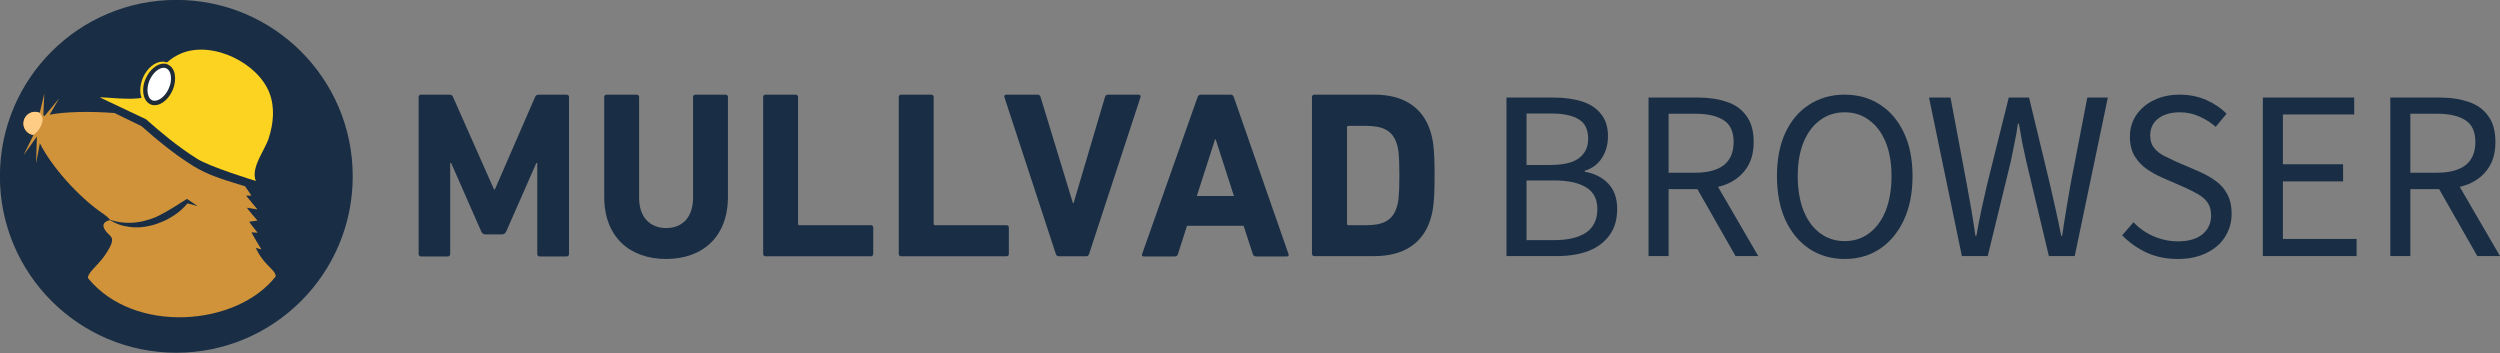 <?xml version="1.0" encoding="UTF-8" standalone="no"?>
<svg
   width="486.823"
   height="68.773"
   viewBox="0 0 486.823 68.773"
   fill="none"
   version="1.1"
   id="svg28"
   xml:space="preserve"
   xmlns="http://www.w3.org/2000/svg"
   xmlns:svg="http://www.w3.org/2000/svg"><rect x="0" y="0" width="486.823" height="68.773" fill="#808080" stroke="none"/><path
     d="m 81.519,18.894 c 0,-0.278 0.185,-0.463 0.463,-0.463 h 5.498 c 0.371,0 0.618,0.124 0.742,0.463 l 7.969,17.977 h 0.185 l 7.815,-17.977 c 0.123,-0.309 0.37,-0.463 0.741,-0.463 h 5.406 c 0.278,0 0.463,0.185 0.463,0.463 v 30.579 c 0,0.278 -0.185,0.463 -0.463,0.463 h -5.251 c -0.278,0 -0.464,-0.185 -0.464,-0.463 v -17.73 h -0.185 l -5.838,13.282 c -0.185,0.432 -0.463,0.618 -0.865,0.618 h -3.181 c -0.402,0 -0.68,-0.185 -0.865,-0.618 l -5.838,-13.282 h -0.185 v 17.73 c 0,0.278 -0.186,0.463 -0.464,0.463 h -5.22 c -0.278,0 -0.463,-0.185 -0.463,-0.463 z"
     fill="#192e45"
     id="path5" /><path
     d="m 117.658,38.354 v -19.459 c 0,-0.278 0.185,-0.463 0.463,-0.463 h 5.869 c 0.278,0 0.463,0.185 0.463,0.463 v 19.645 c 0,3.737 2.101,5.869 5.282,5.869 3.151,0 5.22,-2.131 5.22,-5.869 v -19.645 c 0,-0.278 0.185,-0.463 0.463,-0.463 h 5.869 c 0.278,0 0.464,0.185 0.464,0.463 v 19.459 c 0,7.815 -5.004,12.077 -12.047,12.077 -7.042,0 -12.046,-4.262 -12.046,-12.077 z"
     fill="#192e45"
     id="path6" /><path
     d="m 149.071,18.431 c -0.278,0 -0.463,0.185 -0.463,0.463 v 30.549 c 0,0.278 0.185,0.463 0.463,0.463 h 20.51 c 0.278,0 0.463,-0.185 0.463,-0.463 v -5.128 c 0,-0.278 -0.185,-0.463 -0.463,-0.463 h -13.9 c -0.185,0 -0.278,-0.093 -0.278,-0.278 v -24.68 c 0,-0.278 -0.185,-0.463 -0.463,-0.463 z"
     fill="#192e45"
     id="path7" /><path
     d="m 175.017,18.894 c 0,-0.278 0.185,-0.463 0.463,-0.463 h 5.869 c 0.278,0 0.463,0.185 0.463,0.463 v 24.68 c 0,0.185 0.093,0.278 0.278,0.278 h 13.9 c 0.278,0 0.463,0.185 0.463,0.463 v 5.128 c 0,0.278 -0.185,0.463 -0.463,0.463 h -20.51 c -0.278,0 -0.463,-0.185 -0.463,-0.463 z"
     fill="#192e45"
     id="path8" /><path
     d="m 205.596,49.443 c 0.093,0.278 0.278,0.463 0.587,0.463 h 5.344 c 0.278,0 0.463,-0.185 0.555,-0.463 l 10.008,-30.518 c 0.093,-0.309 -0.093,-0.494 -0.371,-0.494 h -5.961 c -0.309,0 -0.494,0.154 -0.587,0.463 l -6.116,20.664 h -0.123 l -6.301,-20.664 c -0.093,-0.34 -0.309,-0.463 -0.618,-0.463 h -6.023 c -0.309,0 -0.494,0.154 -0.402,0.494 z"
     fill="#192e45"
     id="path9" /><path
     fill-rule="evenodd"
     clip-rule="evenodd"
     d="m 233.21,18.894 c 0.092,-0.278 0.278,-0.463 0.617,-0.463 h 5.838 c 0.309,0 0.495,0.185 0.587,0.463 l 10.656,30.579 c 0.093,0.278 0,0.463 -0.309,0.463 h -6.023 c -0.308,0 -0.525,-0.154 -0.617,-0.463 l -1.792,-5.498 h -11.027 l -1.76,5.498 c -0.093,0.309 -0.278,0.463 -0.618,0.463 h -6.054 c -0.309,0 -0.402,-0.185 -0.309,-0.463 z m 7.073,19.274 -3.552,-11.027 h -0.124 l -3.552,11.027 z"
     fill="#192e45"
     id="path10" /><path
     fill-rule="evenodd"
     clip-rule="evenodd"
     d="m 255.943,18.431 c -0.278,0 -0.463,0.185 -0.463,0.463 v 30.517 c 0,0.278 0.185,0.463 0.463,0.463 h 11.707 c 5.498,0 9.359,-2.348 10.872,-7.074 0.556,-1.761 0.834,-3.521 0.834,-8.649 0,-5.127 -0.278,-6.888 -0.834,-8.649 -1.513,-4.726 -5.374,-7.073 -10.872,-7.073 z m 10.193,25.421 h -3.552 c -0.185,0 -0.278,-0.093 -0.278,-0.247 v -18.811 c 0,-0.185 0.093,-0.278 0.278,-0.278 h 3.552 c 3.151,0 5.066,0.927 5.838,3.46 0.34,0.926 0.525,2.131 0.525,6.208 0,4.077 -0.216,5.282 -0.525,6.208 -0.803,2.533 -2.687,3.459 -5.838,3.459 z"
     fill="#192e45"
     id="path11" /><path
     fill-rule="evenodd"
     clip-rule="evenodd"
     d="m 352.332,48.455 c 2.008,1.318 4.298,1.976 6.87,1.976 2.605,0 4.895,-0.659 6.87,-1.976 1.978,-1.318 3.529,-3.184 4.659,-5.6 1.13,-2.416 1.694,-5.271 1.694,-8.565 0,-3.294 -0.564,-6.118 -1.694,-8.471 -1.13,-2.384 -2.681,-4.204 -4.659,-5.459 -1.975,-1.286 -4.265,-1.929 -6.87,-1.929 -2.572,0 -4.862,0.643 -6.87,1.929 -1.978,1.255 -3.529,3.075 -4.659,5.459 -1.097,2.353 -1.648,5.177 -1.648,8.471 0,3.294 0.551,6.149 1.648,8.565 1.13,2.416 2.681,4.282 4.659,5.6 z m 11.669,-3.059 c -1.349,1.035 -2.947,1.553 -4.799,1.553 -1.82,0 -3.42,-0.518 -4.799,-1.553 -1.382,-1.035 -2.449,-2.494 -3.201,-4.376 -0.752,-1.914 -1.13,-4.157 -1.13,-6.729 0,-2.541 0.378,-4.737 1.13,-6.588 0.752,-1.851 1.819,-3.279 3.201,-4.282 1.379,-1.035 2.979,-1.553 4.799,-1.553 1.852,0 3.45,0.518 4.799,1.553 1.381,1.004 2.449,2.431 3.201,4.282 0.752,1.851 1.13,4.047 1.13,6.588 0,2.573 -0.378,4.816 -1.13,6.729 -0.752,1.882 -1.82,3.341 -3.201,4.376 z"
     fill="#192e45"
     id="path12" /><path
     fill-rule="evenodd"
     clip-rule="evenodd"
     d="m 293.356,49.866 v -30.87 h 9.177 c 2.07,0 3.906,0.251 5.504,0.753 1.601,0.502 2.84,1.318 3.719,2.447 0.911,1.098 1.365,2.541 1.365,4.329 0,1.6 -0.391,3.012 -1.177,4.236 -0.752,1.192 -1.865,2.023 -3.34,2.494 v 0.188 c 1.945,0.345 3.483,1.129 4.61,2.353 1.13,1.192 1.696,2.824 1.696,4.894 0,2.071 -0.503,3.78 -1.507,5.129 -0.971,1.349 -2.337,2.369 -4.093,3.059 -1.757,0.659 -3.797,0.988 -6.118,0.988 z m 3.906,-17.741 h 4.565 c 2.635,0 4.533,-0.455 5.693,-1.365 1.16,-0.91 1.743,-2.149 1.743,-3.718 0,-1.82 -0.613,-3.09 -1.836,-3.812 -1.224,-0.753 -3.028,-1.129 -5.412,-1.129 h -4.753 z m 0,14.635 h 5.365 c 2.666,0 4.737,-0.486 6.212,-1.459 1.475,-1.004 2.211,-2.541 2.211,-4.612 0,-1.914 -0.723,-3.31 -2.164,-4.188 -1.442,-0.91 -3.53,-1.365 -6.259,-1.365 h -5.365 z"
     fill="#192e45"
     id="path13" /><path
     fill-rule="evenodd"
     clip-rule="evenodd"
     d="m 321.021,49.866 v -30.871 h 9.647 c 2.101,0 3.97,0.282 5.601,0.847 1.63,0.533 2.9,1.443 3.811,2.729 0.941,1.255 1.412,2.949 1.412,5.082 0,2.071 -0.471,3.78 -1.412,5.129 -0.911,1.349 -2.181,2.369 -3.811,3.059 -0.545,0.22 -1.117,0.404 -1.716,0.55 l 7.834,13.473 h -4.425 l -7.429,-13.035 h -5.604 v 13.035 z m 3.908,-16.235 h 5.176 c 2.416,0 4.265,-0.486 5.551,-1.459 1.286,-1.004 1.929,-2.51 1.929,-4.518 0,-2.008 -0.643,-3.42 -1.929,-4.235 -1.286,-0.847 -3.135,-1.271 -5.551,-1.271 h -5.176 z"
     fill="#192e45"
     id="path14" /><path
     d="m 382.035,49.866 -6.399,-30.871 h 4.185 l 3.155,16.8 c 0.315,1.663 0.61,3.326 0.895,4.988 0.282,1.663 0.547,3.373 0.799,5.129 h 0.189 c 0.314,-1.757 0.643,-3.467 0.987,-5.129 0.189,-0.831 0.377,-1.663 0.565,-2.494 0.188,-0.831 0.376,-1.663 0.565,-2.494 l 4.189,-16.8 h 3.95 l 4.05,16.8 c 0.375,1.631 0.752,3.294 1.127,4.988 0.378,1.663 0.739,3.373 1.084,5.129 h 0.188 c 0.252,-1.757 0.517,-3.467 0.799,-5.129 0.141,-0.831 0.283,-1.663 0.424,-2.494 0.142,-0.831 0.284,-1.663 0.424,-2.494 l 3.248,-16.8 h 4 l -6.449,30.871 h -5.034 l -4.424,-18.541 c -0.126,-0.581 -0.251,-1.162 -0.377,-1.743 -0.125,-0.58 -0.249,-1.159 -0.375,-1.739 -0.219,-1.192 -0.441,-2.447 -0.66,-3.765 h -0.189 c -0.189,1.318 -0.407,2.573 -0.659,3.765 -0.219,1.161 -0.454,2.321 -0.706,3.482 l -4.517,18.541 z"
     fill="#192e45"
     id="path15" /><path
     d="m 418.048,49.208 c 1.82,0.816 3.828,1.224 6.022,1.224 2.167,0 4.033,-0.392 5.601,-1.177 1.6,-0.784 2.806,-1.835 3.625,-3.153 0.845,-1.349 1.269,-2.839 1.269,-4.471 0,-1.506 -0.281,-2.776 -0.848,-3.812 -0.534,-1.035 -1.286,-1.898 -2.257,-2.588 -0.941,-0.69 -2.025,-1.302 -3.248,-1.835 l -4.377,-1.882 c -0.816,-0.376 -1.631,-0.768 -2.446,-1.176 -0.786,-0.408 -1.428,-0.926 -1.929,-1.553 -0.504,-0.627 -0.752,-1.427 -0.752,-2.4 0,-1.38 0.517,-2.478 1.551,-3.294 1.067,-0.816 2.462,-1.224 4.189,-1.224 1.378,0 2.651,0.267 3.811,0.8 1.16,0.502 2.227,1.176 3.201,2.023 l 2.118,-2.541 c -1.067,-1.098 -2.386,-1.992 -3.954,-2.682 -1.567,-0.69 -3.294,-1.035 -5.176,-1.035 -1.883,0 -3.563,0.361 -5.034,1.082 -1.445,0.69 -2.588,1.663 -3.437,2.918 -0.815,1.224 -1.223,2.62 -1.223,4.188 0,1.506 0.312,2.777 0.941,3.812 0.627,1.004 1.412,1.835 2.353,2.494 0.971,0.659 1.959,1.208 2.963,1.647 l 4.424,1.929 c 0.975,0.439 1.836,0.878 2.588,1.318 0.786,0.439 1.396,0.973 1.836,1.6 0.471,0.627 0.706,1.474 0.706,2.541 0,1.506 -0.563,2.729 -1.693,3.671 -1.13,0.91 -2.714,1.365 -4.752,1.365 -1.634,0 -3.218,-0.329 -4.756,-0.988 -1.505,-0.659 -2.807,-1.569 -3.904,-2.729 l -2.214,2.541 c 1.382,1.412 2.983,2.541 4.802,3.388 z"
     fill="#192e45"
     id="path16" /><path
     d="m 440.643,49.866 v -30.871 h 17.789 v 3.294 h -13.882 v 9.694 h 11.718 v 3.341 h -11.718 v 11.2 h 14.353 v 3.341 z"
     fill="#192e45"
     id="path17" /><path
     fill-rule="evenodd"
     clip-rule="evenodd"
     d="m 465.461,18.996 v 30.871 h 3.904 v -13.035 h 5.605 l 7.432,13.035 h 4.421 l -7.833,-13.473 c 0.598,-0.147 1.17,-0.33 1.716,-0.551 1.633,-0.69 2.903,-1.71 3.814,-3.059 0.941,-1.349 1.412,-3.059 1.412,-5.129 0,-2.133 -0.471,-3.828 -1.412,-5.082 -0.911,-1.286 -2.181,-2.196 -3.814,-2.729 -1.631,-0.565 -3.497,-0.847 -5.598,-0.847 z m 9.081,14.635 h -5.177 v -11.482 h 5.177 c 2.415,0 4.268,0.423 5.554,1.271 1.286,0.816 1.929,2.227 1.929,4.235 0,2.008 -0.643,3.514 -1.929,4.518 -1.286,0.973 -3.139,1.459 -5.554,1.459 z"
     fill="#192e45"
     id="path18" /><defs
     id="defs28"><linearGradient
       id="paint0_linear_173_1350"
       x1="137"
       y1="-2.891"
       x2="137"
       y2="80"
       gradientUnits="userSpaceOnUse"><stop
         stop-color="#205C9D"
         id="stop18" /><stop
         offset="0.655"
         stop-color="#05101B"
         id="stop19" /></linearGradient><radialGradient
       id="paint1_radial_173_1350"
       cx="0"
       cy="0"
       r="1"
       gradientUnits="userSpaceOnUse"
       gradientTransform="matrix(0,-38.594,38.554,0,137,47.734)"><stop
         stop-color="#88608C"
         id="stop20" /><stop
         offset="0.693"
         stop-color="#8F7664"
         id="stop21" /><stop
         offset="1"
         stop-color="#907029"
         id="stop22" /></radialGradient><linearGradient
       id="paint2_linear_173_1350"
       x1="177.255"
       y1="23.231"
       x2="109.167"
       y2="57.135"
       gradientUnits="userSpaceOnUse"><stop
         stop-color="#D59C14"
         id="stop23" /><stop
         offset="0.29"
         stop-color="#F8A912"
         id="stop24" /><stop
         offset="1"
         stop-color="#FDDF00"
         id="stop25" /></linearGradient><linearGradient
       id="paint3_linear_173_1350"
       x1="207.419"
       y1="15.775"
       x2="104.791"
       y2="60.416"
       gradientUnits="userSpaceOnUse"><stop
         stop-color="#D59C14"
         id="stop26" /><stop
         offset="0.07"
         stop-color="#F8A912"
         id="stop27" /><stop
         offset="1"
         stop-color="#FDDF00"
         id="stop28" /></linearGradient><clipPath
       id="clip0_173_1350"><rect
         x="97"
         width="80"
         height="80"
         rx="7.812"
         fill="#ffffff"
         id="rect28"
         y="0" /></clipPath></defs><style
     type="text/css"
     id="style2">
	.st0{fill-rule:evenodd;clip-rule:evenodd;fill:#192E45;}
	.st1{fill-rule:evenodd;clip-rule:evenodd;fill:#D0933A;}
	.st2{fill-rule:evenodd;clip-rule:evenodd;fill:#FFCC86;}
	.st3{fill-rule:evenodd;clip-rule:evenodd;fill:#FDD321;}
	.st4{fill:#FFFFFF;}
	.st5{fill:#1D2A3A;}
</style><g
     id="Logo"
     transform="matrix(0.272,0,0,0.272,-20.066,-20.066)">
	<path
   id="bg"
   class="st0"
   d="m 73.7,200 c 0,69.8 56.6,126.3 126.3,126.3 69.7,0 126.3,-56.5 126.3,-126.3 C 326.3,130.2 269.8,73.7 200,73.7 130.2,73.7 73.7,130.2 73.7,200 Z"
   style="clip-rule:evenodd;fill:#192e45;fill-rule:evenodd" />
	<path
   id="Mullvad_Fur"
   class="st1"
   d="m 90.6,184.9 9.6,-13.4 c 0,0.1 -0.6,19.3 -0.6,19.3 l 2.7,-14.5 c 8,16.2 27.6,38.6 45.5,50.6 1.9,1.3 3.5,2.7 4.6,4.1 2.3,0.9 4.6,1.4 6.9,1.8 1.2,0.2 2.5,0.3 3.7,0.4 1.2,0.1 2.5,0.1 3.7,0.1 1.2,0 2.4,-0.1 3.6,-0.2 1.2,-0.1 2.4,-0.3 3.6,-0.5 1.2,-0.2 2.4,-0.4 3.5,-0.8 1.2,-0.3 2.3,-0.6 3.5,-1 1.1,-0.3 2.3,-0.8 3.4,-1.2 1.1,-0.5 2.2,-0.9 3.3,-1.5 1.1,-0.6 2.2,-1.1 3.2,-1.7 1.1,-0.5 2.1,-1.2 3.2,-1.8 1.1,-0.6 2.1,-1.3 3.2,-1.9 1.1,-0.6 2.1,-1.3 3.1,-1.9 1,-0.7 2.1,-1.3 3.1,-2 1,-0.7 2.1,-1.3 3.2,-2 l 1,-0.6 0.5,0.3 7.2,4.8 -7.3,-1.9 c -0.7,0.8 -1.4,1.6 -2.2,2.4 -0.9,0.9 -1.9,1.8 -2.8,2.7 -1,0.8 -2,1.7 -3.1,2.4 -1.1,0.8 -2.1,1.5 -3.3,2.2 -2.2,1.4 -4.6,2.6 -7.1,3.6 -1.2,0.5 -2.5,1 -3.7,1.4 -1.3,0.4 -2.5,0.8 -3.8,1.1 -1.3,0.3 -2.6,0.6 -3.9,0.8 -1.3,0.2 -2.6,0.3 -3.9,0.5 -2.6,0.1 -5.3,0.1 -7.9,-0.3 -1.3,-0.2 -2.6,-0.4 -3.9,-0.7 -1.3,-0.3 -2.5,-0.7 -3.7,-1.1 -2.1,-0.8 -4.2,-1.8 -6.1,-3 0,0 -6.9,1 -4.1,6.2 2.8,5.2 7,4.7 5,10.8 -1.4,3.3 -3.4,6.5 -5.6,9.5 -4.6,6.2 -11.8,11.7 -11.1,15 32.7,40.3 106.4,34.7 134.4,-1.3 -0.4,-5.2 -8.6,-7.7 -14.3,-20.4 1.6,0.5 4,1.2 4,1.1 0,-0.1 -6.8,-11.1 -7.1,-12.2 l 4.4,0.3 c 0,0 -5.8,-7.2 -6,-7.9 l 5.9,-0.8 c 0,0 -7.4,-8.5 -7.5,-9.2 l 7.5,1.2 -8.2,-9.9 h 3.9 l -4.6,-6.7 c -0.8,-0.3 -1.6,-0.5 -2.4,-0.7 -1,-0.3 -2,-0.6 -3,-0.9 -11.2,-3.5 -21.8,-6.7 -32,-13.1 -14.3,-8.9 -27.1,-19.8 -36.7,-28.3 l -19.3,-9.4 c -18.5,-1.4 -35.9,-0.9 -46.5,1.2 l 6.8,-11.6 -10.4,12.5 c -0.7,-0.2 -0.9,-0.6 -0.9,-0.6 l 0.7,-15.4 -3.3,13.9 c -1,-0.5 -2.2,-0.7 -3.4,-0.7 -4.6,0 -8.3,3.7 -8.3,8.3 0,4.2 3.1,7.7 7.2,8.2 z"
   style="clip-rule:evenodd;fill:#d0933a;fill-rule:evenodd" />
	<path
   id="Mullvad_Nose"
   class="st2"
   d="m 102.2,154.5 c -1,-0.4 -2.2,-0.7 -3.3,-0.7 -4.6,0 -8.3,3.7 -8.3,8.3 0,4 2.9,7.4 6.7,8.2 0.1,0 0.1,0 0.2,0 2.5,-0.8 7.5,-7.5 6.7,-11.7 -0.3,-1.5 -1,-2.9 -2,-4.1 z"
   style="clip-rule:evenodd;fill:#ffcc86;fill-rule:evenodd" />
	<path
   id="Mullvad_Helmet"
   class="st3"
   d="m 175.1,143.8 c -1.5,-4.1 -1.1,-9.4 1,-14.4 3,-6.9 8.7,-11.5 14.1,-11.5 1.1,0 2.1,0.2 3.1,0.6 3.1,-2.8 6.7,-5.1 10.7,-6.7 22.1,-8.8 54.4,6.9 62.7,28.6 4,10.5 2.8,22 -0.6,32.5 -2.8,8.6 -13,21 -9.2,30.4 -1.5,-0.4 -33.1,-10.2 -41.9,-15.8 -14.1,-8.8 -26.8,-19.6 -36.3,-28 l -0.3,-0.3 -32.1,-15.2 c -0.4,-0.2 -0.8,-0.4 -1.1,-0.6 4.6,0 22.1,2.1 29.9,0.4"
   style="clip-rule:evenodd;fill:#fdd321;fill-rule:evenodd" />
	<g
   id="Helmet_Lamp">
		<path
   class="st4"
   d="m 184.6,147.4 c -0.9,0 -1.7,-0.2 -2.3,-0.5 -1.6,-0.7 -2.8,-2 -3.6,-4 -1.4,-3.4 -1,-8.1 0.9,-12.5 2.5,-5.7 7.2,-9.7 11.5,-9.7 0.8,0 1.6,0.2 2.4,0.5 2.1,0.9 3.6,3 4.1,6 0.6,3.2 0.1,6.9 -1.5,10.4 -2.5,5.7 -7.3,9.8 -11.5,9.8 z"
   id="path8-3"
   style="fill:#ffffff" />
		<g
   id="g12">
			<path
   class="st5"
   d="m 191,122.3 c 0.6,0 1.2,0.1 1.8,0.4 1.6,0.7 2.8,2.5 3.2,4.9 0.5,2.9 0.1,6.3 -1.4,9.5 -2.2,5.1 -6.5,8.8 -10.1,8.8 -0.6,0 -1.2,-0.1 -1.7,-0.3 v 0 0 c -1.5,-0.6 -2.3,-2 -2.7,-3.1 -1.2,-3 -0.9,-7.4 0.8,-11.4 2.3,-5.1 6.5,-8.8 10.1,-8.8 m 0,-3 c -4.8,0 -10.1,4.4 -12.9,10.7 -2.1,4.7 -2.4,9.8 -0.9,13.7 0.9,2.3 2.4,3.9 4.3,4.8 0.9,0.4 1.9,0.6 3,0.6 4.8,0 10.1,-4.4 12.8,-10.7 1.7,-3.8 2.2,-7.8 1.6,-11.3 -0.6,-3.5 -2.4,-6 -5,-7.1 -0.8,-0.5 -1.8,-0.7 -2.9,-0.7 z"
   id="path10-6"
   style="fill:#1d2a3a" />
		</g>
	</g>
</g></svg>
